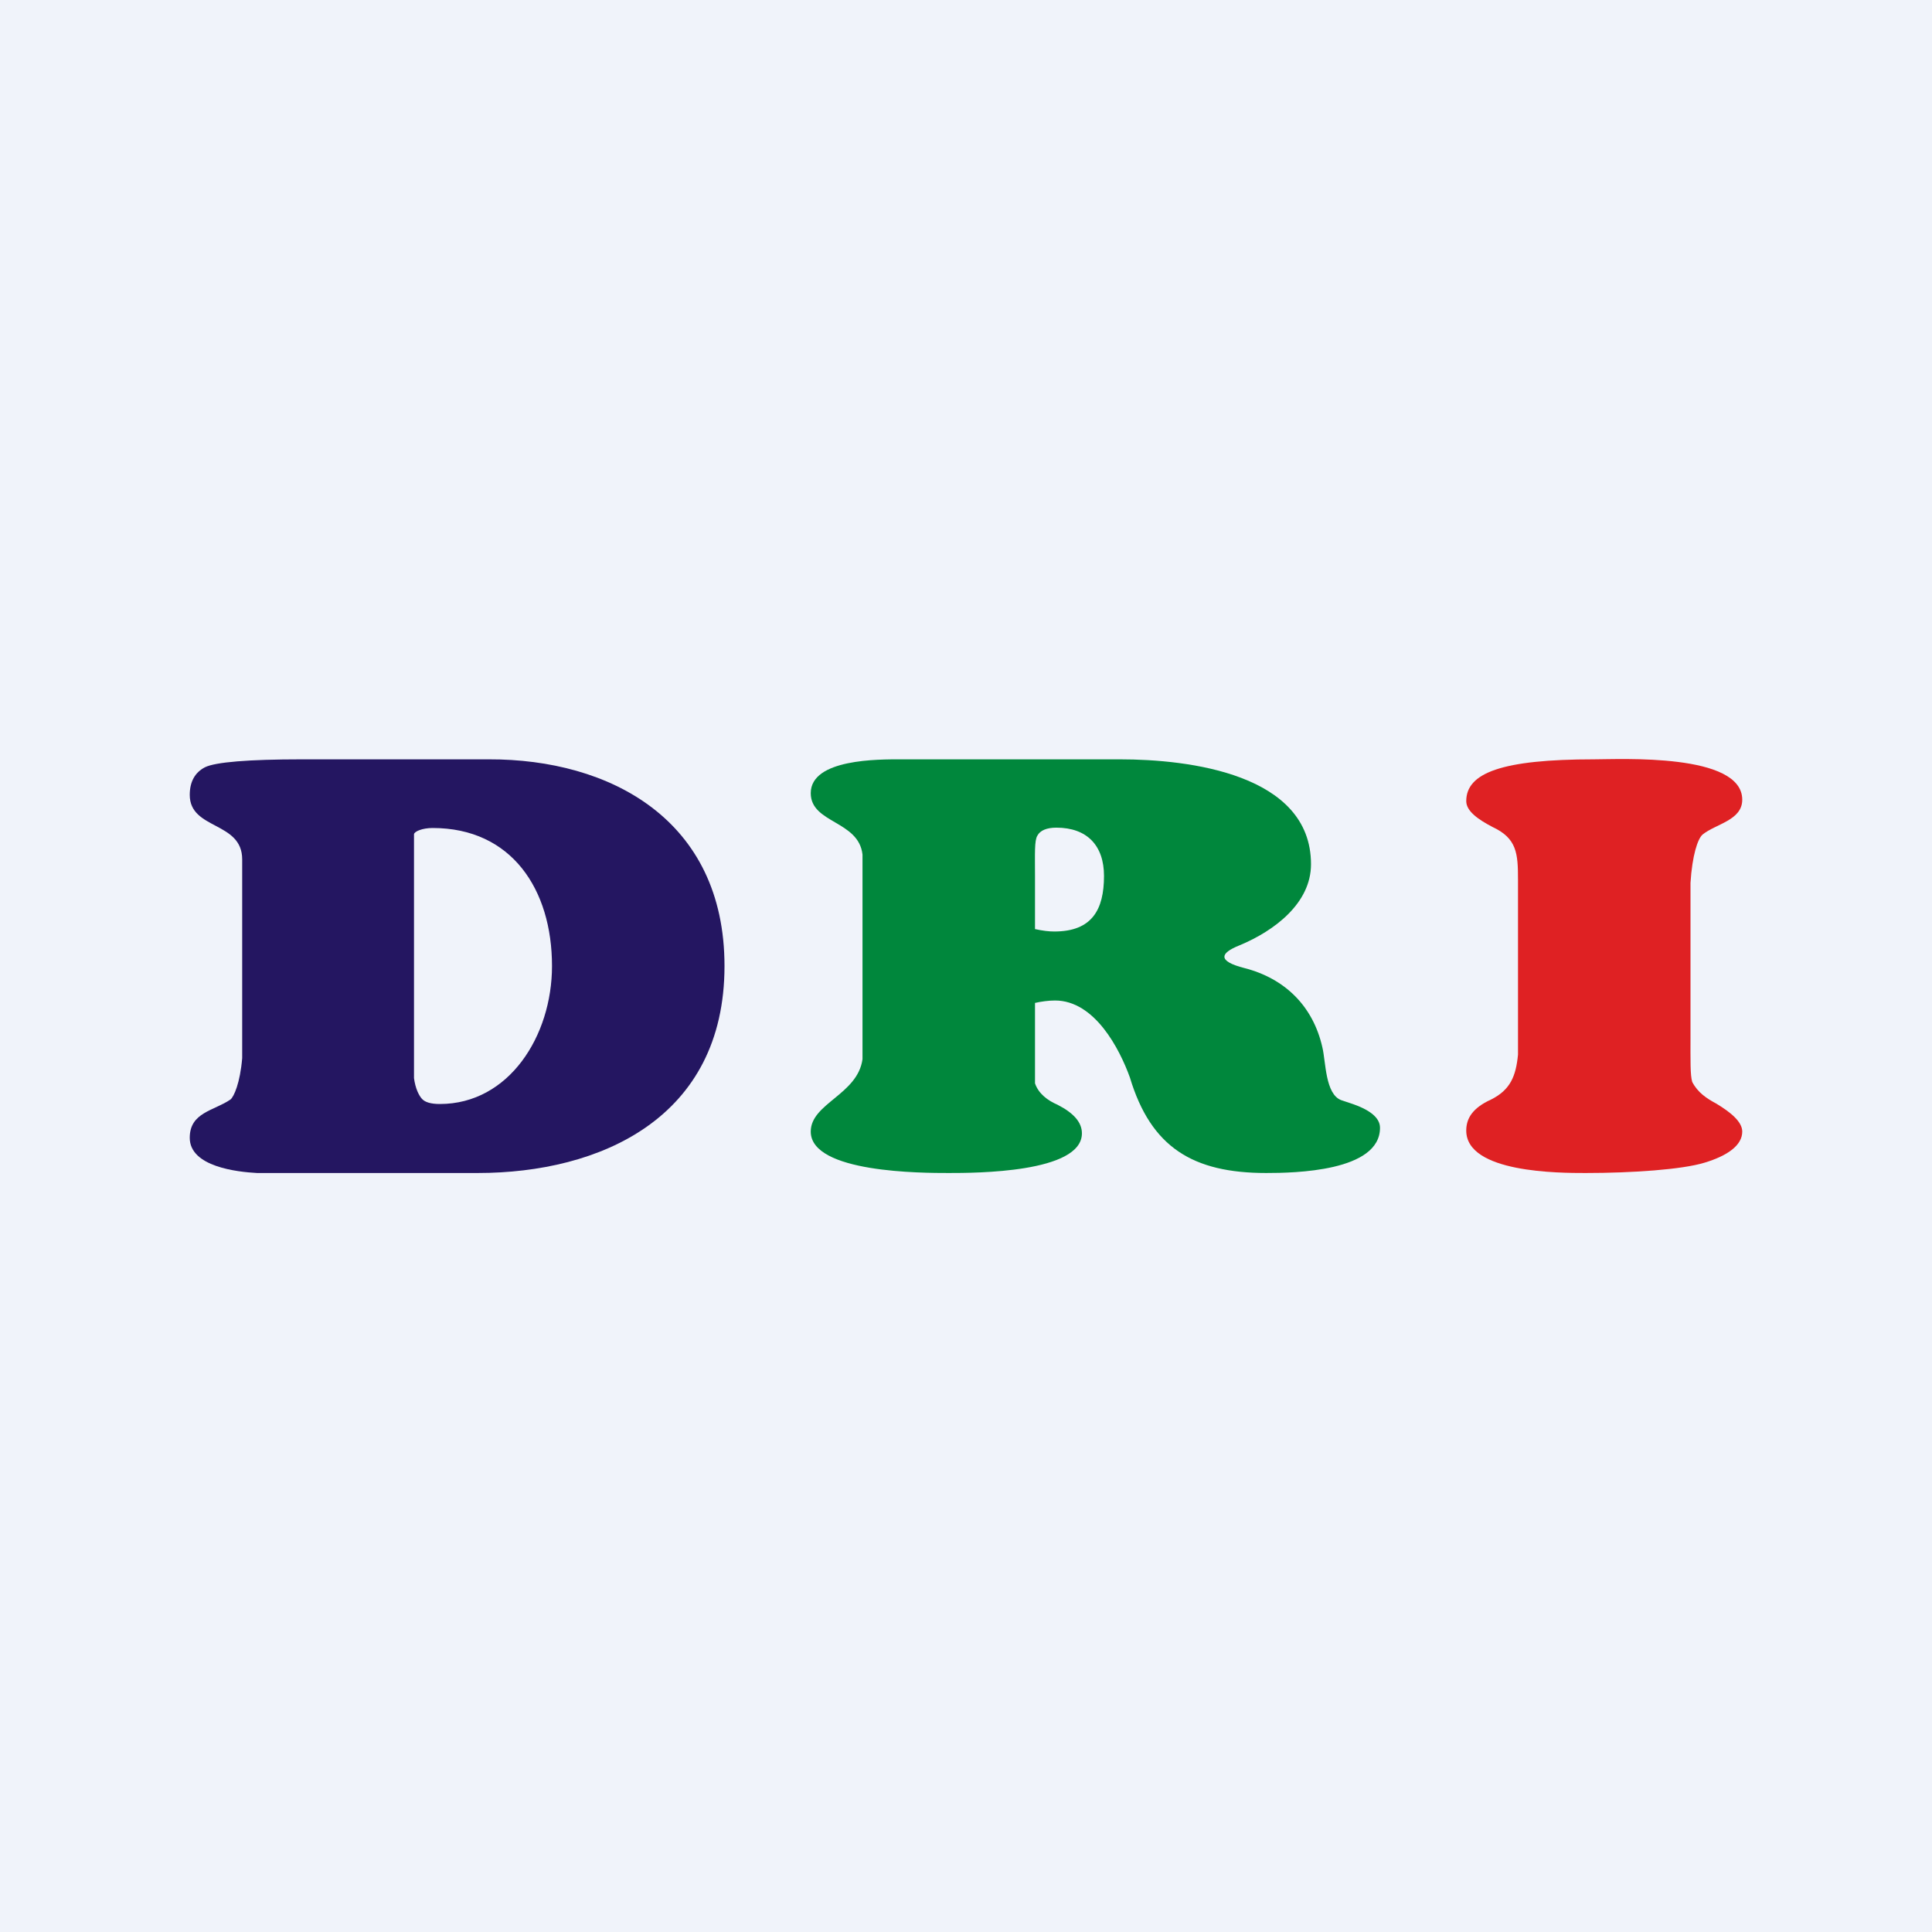 <!-- by TradingView --><svg width="56" height="56" viewBox="0 0 56 56" xmlns="http://www.w3.org/2000/svg"><path fill="#F0F3FA" d="M0 0h56v56H0z"/><path d="M42.5 32.77c0-.34.17-.65.72-.9.56-.28.72-.68.78-1.3V25.5c0-.76-.03-1.2-.74-1.53-.42-.22-.76-.46-.76-.75 0-.82 1.04-1.21 3.7-1.21.76 0 4.3-.19 4.3 1.17 0 .6-.77.7-1.15 1.01-.14.12-.3.6-.35 1.4v4.47c0 .67-.01 1.1.05 1.3.16.31.42.48.7.63.43.26.75.53.75.81 0 .4-.43.7-1.09.9-.65.2-2.1.3-3.45.3-.76 0-3.46 0-3.46-1.23Z" fill="#DF2123"/><path d="M30 26.93c.23.05.4.07.56.07 1.09 0 1.44-.63 1.44-1.61 0-.88-.49-1.4-1.38-1.4-.28 0-.47.08-.55.23-.09.14-.07.53-.07 1.17v1.54Zm0 2.14v2.33c.1.3.37.5.65.62.47.24.71.51.71.83C31.36 34 28.25 34 27.5 34c-.76 0-4 0-4-1.2 0-.82 1.36-1.07 1.5-2.1v-5.93c-.11-.99-1.5-.9-1.5-1.78 0-1 1.98-.98 2.61-.98h6.36c1.98 0 5.53.42 5.53 3.04 0 1.13-1.06 1.93-2.07 2.35-.3.12-.44.23-.44.33 0 .12.19.23.58.33 1.17.3 1.99 1.1 2.26 2.3.1.41.08 1.36.55 1.53l.24.08c.59.19.88.43.88.72 0 1.27-2.49 1.31-3.3 1.31-2.12 0-3.34-.74-3.95-2.77-.3-.83-1.02-2.23-2.17-2.23-.19 0-.4.03-.58.07Z" fill="#00873C"/><path d="M5.5 32.98c0-.74.7-.78 1.18-1.11.1-.08.28-.48.34-1.2v-5.76c0-1.11-1.52-.85-1.52-1.87 0-.38.15-.65.44-.8.3-.15 1.26-.23 2.81-.23h5.42C17.67 22 21 23.75 21 28c0 4.42-3.62 6-7.15 6h-6.4c-.57-.03-1.95-.18-1.95-1.02Zm6.5-1.73c.04.3.14.5.23.6.09.1.26.15.52.15 2 0 3.25-1.97 3.25-4 0-2.22-1.17-4-3.46-4-.3 0-.53.1-.54.18v7.07Z" fill="#241661"/></svg>